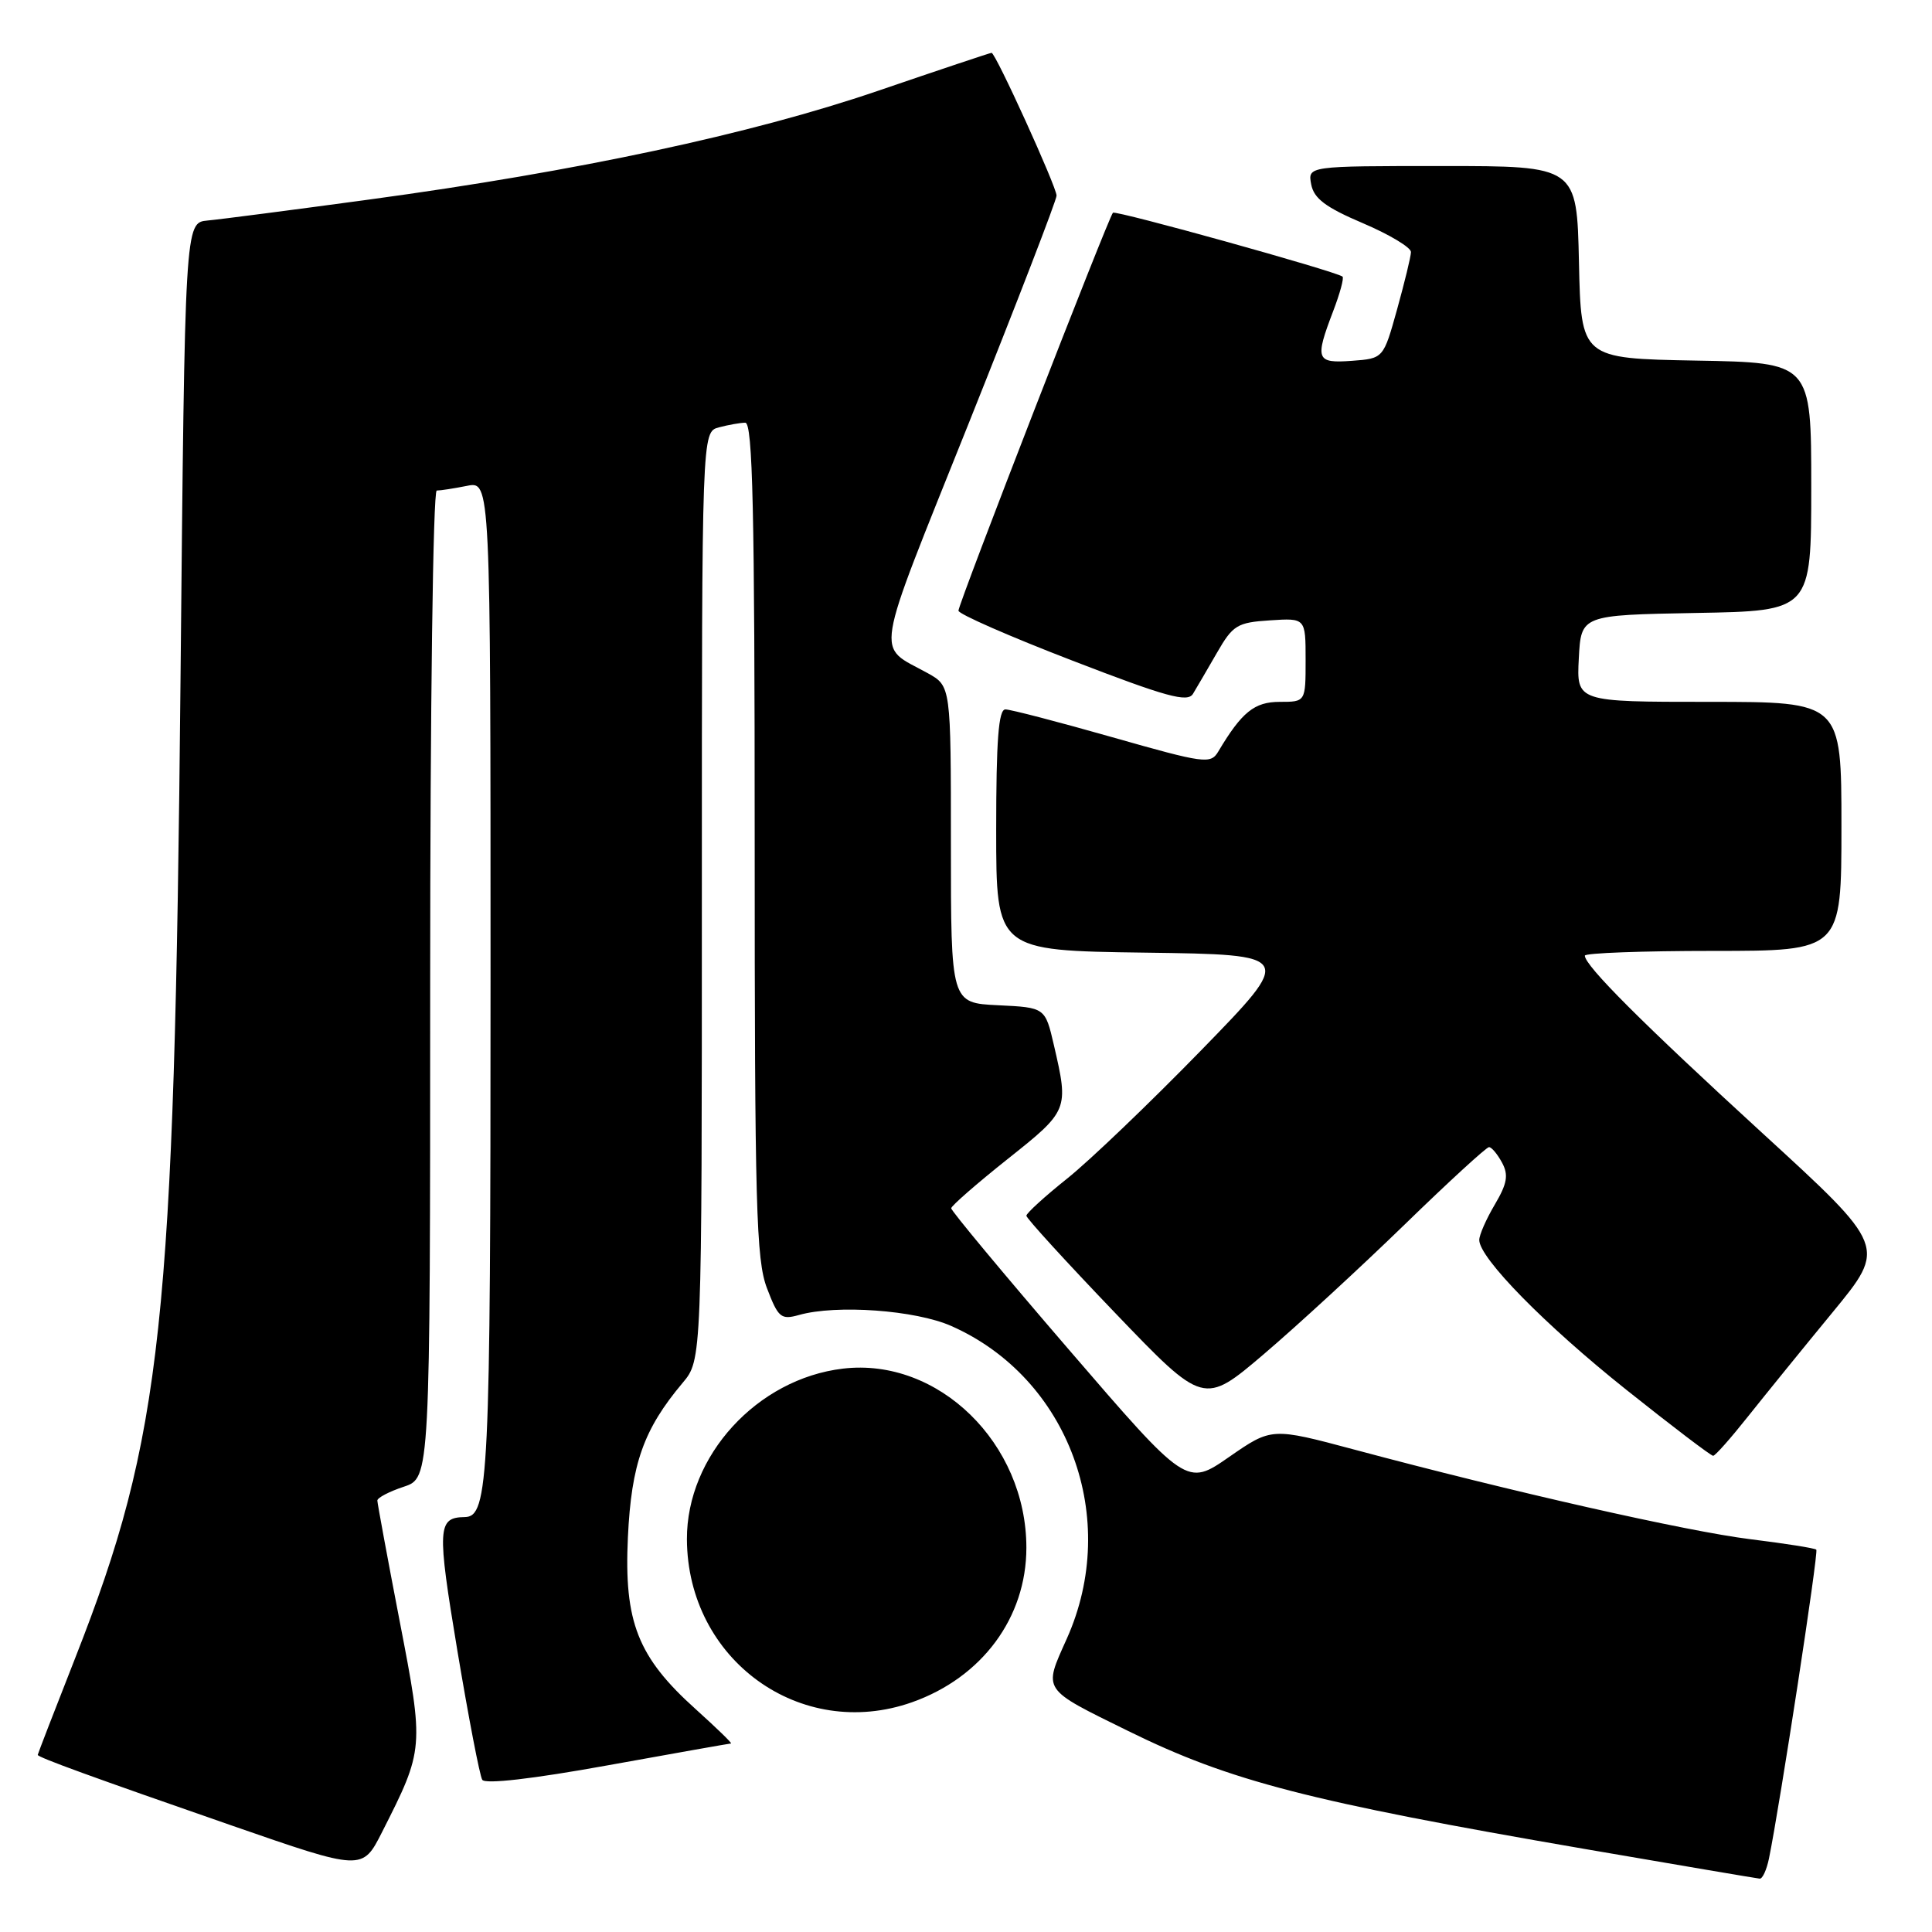 <?xml version="1.0" encoding="UTF-8" standalone="no"?>
<!DOCTYPE svg PUBLIC "-//W3C//DTD SVG 1.1//EN" "http://www.w3.org/Graphics/SVG/1.1/DTD/svg11.dtd" >
<svg xmlns="http://www.w3.org/2000/svg" xmlns:xlink="http://www.w3.org/1999/xlink" version="1.1" viewBox="0 0 256 256">
 <g >
 <path fill="currentColor"
d=" M 234.40 246.25 C 235.84 239.22 240.99 205.65 240.67 205.34 C 240.48 205.14 236.53 204.52 231.91 203.95 C 223.52 202.91 200.34 197.67 179.50 192.09 C 168.50 189.15 168.50 189.15 162.87 193.05 C 157.24 196.96 157.24 196.96 141.62 178.82 C 133.03 168.85 126.02 160.42 126.04 160.10 C 126.06 159.77 129.43 156.83 133.54 153.56 C 141.59 147.16 141.63 147.06 139.65 138.50 C 138.49 133.50 138.49 133.50 132.25 133.20 C 126.00 132.90 126.00 132.90 126.00 111.91 C 126.00 90.91 126.00 90.91 122.93 89.20 C 116.01 85.37 115.57 88.06 128.34 56.14 C 134.75 40.11 140.00 26.51 140.00 25.92 C 140.00 24.76 131.92 7.00 131.39 7.00 C 131.21 7.00 124.42 9.27 116.29 12.05 C 99.51 17.78 76.54 22.69 49.00 26.43 C 38.83 27.81 29.15 29.07 27.50 29.22 C 24.50 29.50 24.50 29.50 23.92 90.00 C 23.10 175.51 21.51 190.29 9.99 219.63 C 7.24 226.62 5.00 232.42 5.00 232.53 C 5.00 232.85 12.30 235.50 30.76 241.91 C 48.02 247.90 48.02 247.90 50.62 242.77 C 56.20 231.76 56.21 231.64 52.95 214.77 C 51.33 206.37 50.01 199.20 50.00 198.83 C 50.00 198.46 51.57 197.64 53.50 197.00 C 57.00 195.84 57.00 195.84 57.00 130.42 C 57.00 93.70 57.38 65.00 57.87 65.00 C 58.36 65.00 60.16 64.72 61.87 64.38 C 65.00 63.75 65.00 63.75 65.00 129.83 C 65.00 195.95 64.76 200.97 61.59 201.02 C 57.96 201.07 57.89 202.40 60.61 218.76 C 62.09 227.61 63.57 235.30 63.90 235.83 C 64.27 236.44 70.55 235.72 80.50 233.92 C 89.30 232.33 96.66 231.03 96.86 231.02 C 97.06 231.01 94.95 228.97 92.19 226.48 C 84.50 219.57 82.67 214.92 83.20 203.69 C 83.66 193.96 85.28 189.39 90.45 183.24 C 93.00 180.21 93.00 180.21 93.00 118.72 C 93.00 57.23 93.00 57.23 95.25 56.63 C 96.49 56.30 98.06 56.02 98.75 56.01 C 99.74 56.00 100.00 67.70 100.00 111.22 C 100.00 159.85 100.19 166.94 101.63 170.70 C 103.12 174.61 103.49 174.91 105.88 174.24 C 110.84 172.84 121.31 173.60 126.05 175.70 C 141.63 182.59 148.50 201.22 141.35 217.15 C 138.24 224.10 137.96 223.69 149.50 229.37 C 163.00 236.01 173.37 238.69 210.00 245.00 C 222.38 247.13 232.80 248.90 233.17 248.93 C 233.54 248.97 234.09 247.76 234.40 246.25 Z  M 120.84 225.56 C 130.12 222.28 136.00 214.35 136.00 205.08 C 136.00 191.24 124.33 179.85 111.69 181.35 C 100.32 182.70 90.98 192.91 91.02 203.96 C 91.09 219.92 106.06 230.77 120.84 225.56 Z  M 231.62 187.69 C 233.89 184.84 238.94 178.61 242.86 173.85 C 249.97 165.20 249.97 165.20 233.50 150.12 C 217.65 135.60 210.00 127.96 210.00 126.63 C 210.00 126.28 217.65 126.00 227.00 126.00 C 244.00 126.00 244.00 126.00 244.00 109.50 C 244.00 93.00 244.00 93.00 226.45 93.00 C 208.90 93.00 208.90 93.00 209.20 87.25 C 209.50 81.50 209.50 81.50 224.75 81.22 C 240.00 80.95 240.00 80.95 240.00 64.50 C 240.00 48.05 240.00 48.05 224.75 47.78 C 209.50 47.50 209.50 47.50 209.22 34.75 C 208.94 22.00 208.94 22.00 191.11 22.00 C 173.28 22.00 173.28 22.00 173.74 24.43 C 174.10 26.31 175.66 27.48 180.60 29.58 C 184.12 31.08 186.98 32.80 186.96 33.40 C 186.95 34.01 186.11 37.42 185.12 41.00 C 183.31 47.50 183.31 47.50 179.15 47.81 C 174.39 48.16 174.20 47.66 176.64 41.26 C 177.55 38.89 178.11 36.82 177.89 36.65 C 176.95 35.93 147.83 27.83 147.47 28.19 C 146.88 28.79 127.00 79.98 127.00 80.92 C 127.00 81.36 133.80 84.34 142.11 87.54 C 154.57 92.35 157.37 93.12 158.08 91.93 C 158.56 91.14 159.98 88.70 161.25 86.50 C 163.36 82.83 163.94 82.48 168.28 82.20 C 173.00 81.89 173.00 81.89 173.00 87.45 C 173.00 93.00 173.00 93.00 169.57 93.00 C 166.22 93.00 164.54 94.35 161.43 99.58 C 160.42 101.28 159.63 101.17 147.40 97.69 C 140.27 95.66 133.89 94.00 133.22 94.00 C 132.31 94.00 132.00 98.07 132.00 109.98 C 132.00 125.96 132.00 125.96 151.75 126.23 C 171.50 126.50 171.50 126.50 159.15 139.18 C 152.36 146.15 144.37 153.80 141.40 156.17 C 138.43 158.54 136.00 160.76 136.00 161.09 C 136.00 161.43 141.29 167.22 147.75 173.96 C 159.50 186.21 159.50 186.21 167.50 179.40 C 171.90 175.65 180.26 167.95 186.09 162.29 C 191.91 156.63 196.96 152.00 197.30 152.00 C 197.65 152.00 198.42 152.93 199.03 154.06 C 199.91 155.69 199.71 156.83 198.07 159.61 C 196.93 161.54 196.00 163.65 196.01 164.31 C 196.02 166.70 204.73 175.57 215.48 184.14 C 221.54 188.97 226.72 192.91 227.00 192.90 C 227.28 192.90 229.35 190.55 231.62 187.69 Z "/>
</g>
</svg>